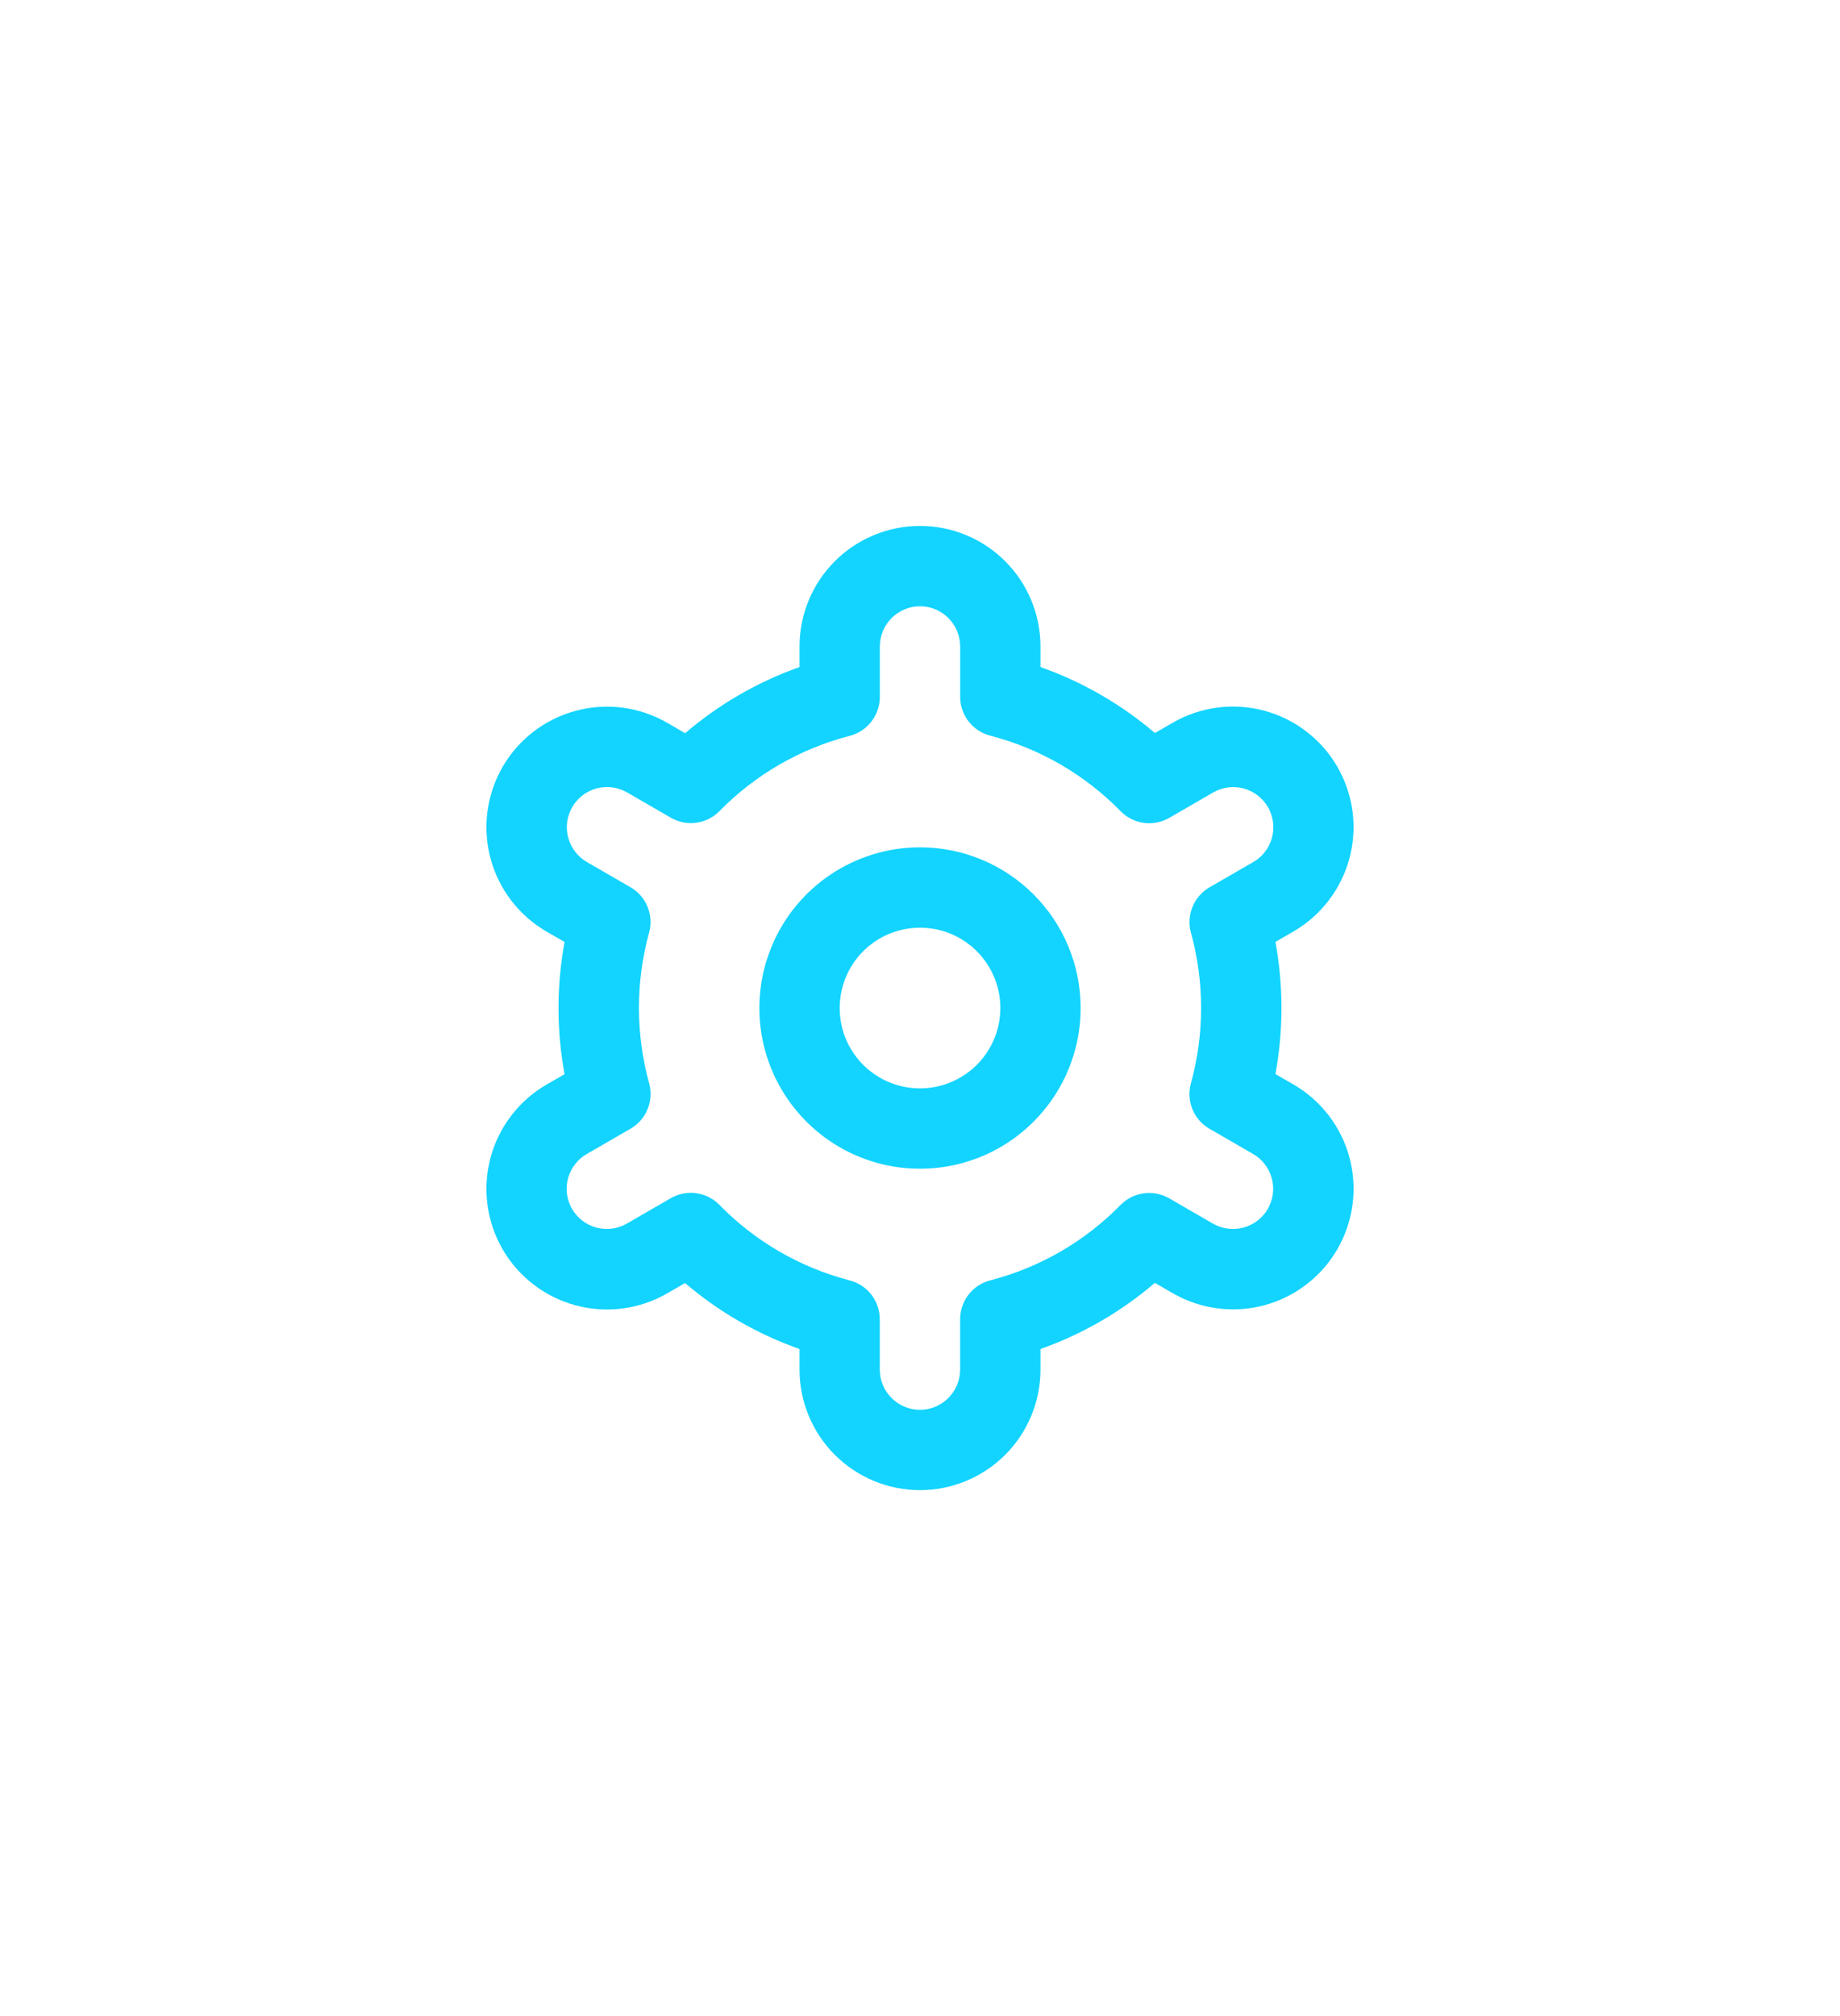 <svg width="42" height="46" viewBox="0 0 42 46" fill="none" xmlns="http://www.w3.org/2000/svg">
<path d="M19.241 20.367C19.762 20.019 20.374 19.833 21 19.833C21.84 19.833 22.645 20.167 23.239 20.761C23.833 21.355 24.167 22.16 24.167 23C24.167 23.626 23.981 24.239 23.633 24.759C23.285 25.28 22.791 25.686 22.212 25.926C21.633 26.165 20.997 26.228 20.382 26.106C19.768 25.984 19.204 25.682 18.761 25.239C18.318 24.796 18.017 24.232 17.894 23.618C17.772 23.004 17.835 22.367 18.075 21.788C18.314 21.21 18.72 20.715 19.241 20.367ZM19.704 24.94C20.087 25.197 20.539 25.333 21 25.333C21.619 25.333 22.212 25.087 22.65 24.65C23.088 24.212 23.334 23.619 23.334 23C23.334 22.539 23.197 22.087 22.94 21.704C22.684 21.32 22.32 21.021 21.893 20.844C21.467 20.668 20.998 20.622 20.545 20.712C20.092 20.802 19.677 21.024 19.35 21.35C19.024 21.676 18.802 22.092 18.712 22.545C18.622 22.997 18.668 23.467 18.844 23.893C19.021 24.319 19.32 24.684 19.704 24.94Z" fill="#12D4FF" stroke="#12D4FF"/>
<g filter="url(#filter0_d_9_624)">
<path d="M29.52 24.742L29.113 24.507C29.296 23.51 29.296 22.488 29.113 21.491L29.52 21.256C29.832 21.076 30.107 20.835 30.327 20.549C30.547 20.262 30.708 19.935 30.802 19.586C30.896 19.237 30.92 18.873 30.873 18.515C30.826 18.157 30.708 17.811 30.528 17.498C30.347 17.185 30.107 16.911 29.82 16.691C29.534 16.471 29.206 16.309 28.858 16.216C28.509 16.122 28.145 16.098 27.786 16.145C27.428 16.192 27.082 16.309 26.77 16.49L26.362 16.725C25.591 16.067 24.706 15.557 23.75 15.22V14.75C23.75 14.021 23.46 13.321 22.945 12.806C22.429 12.29 21.729 12 21 12C20.271 12 19.571 12.29 19.055 12.806C18.54 13.321 18.25 14.021 18.25 14.75V15.22C17.294 15.558 16.409 16.07 15.639 16.729L15.23 16.492C14.598 16.127 13.846 16.028 13.142 16.218C12.437 16.407 11.836 16.868 11.471 17.5C11.107 18.132 11.008 18.883 11.197 19.588C11.386 20.293 11.848 20.894 12.48 21.258L12.887 21.493C12.703 22.49 12.703 23.512 12.887 24.509L12.48 24.744C11.848 25.108 11.386 25.709 11.197 26.414C11.008 27.119 11.107 27.87 11.471 28.502C11.836 29.134 12.437 29.595 13.142 29.784C13.846 29.974 14.598 29.875 15.23 29.51L15.637 29.275C16.408 29.933 17.294 30.443 18.25 30.78V31.25C18.25 31.979 18.54 32.679 19.055 33.194C19.571 33.71 20.271 34 21 34C21.729 34 22.429 33.71 22.945 33.194C23.46 32.679 23.75 31.979 23.75 31.25V30.78C24.706 30.442 25.591 29.93 26.361 29.271L26.77 29.507C27.402 29.872 28.154 29.971 28.858 29.782C29.563 29.593 30.164 29.131 30.529 28.499C30.893 27.867 30.992 27.116 30.803 26.411C30.614 25.706 30.152 25.105 29.52 24.741L29.52 24.742ZM27.184 21.28C27.494 22.405 27.494 23.593 27.184 24.718C27.13 24.914 27.142 25.122 27.219 25.31C27.296 25.498 27.433 25.655 27.609 25.756L28.603 26.33C28.814 26.452 28.967 26.652 29.03 26.887C29.093 27.122 29.06 27.372 28.939 27.583C28.817 27.794 28.617 27.947 28.382 28.01C28.147 28.073 27.897 28.04 27.686 27.919L26.691 27.343C26.515 27.241 26.309 27.201 26.108 27.228C25.906 27.255 25.719 27.349 25.577 27.494C24.761 28.327 23.733 28.922 22.604 29.213C22.407 29.264 22.233 29.379 22.108 29.539C21.983 29.7 21.916 29.898 21.916 30.101V31.25C21.916 31.493 21.819 31.726 21.647 31.898C21.475 32.07 21.242 32.167 20.999 32.167C20.756 32.167 20.523 32.07 20.351 31.898C20.179 31.726 20.082 31.493 20.082 31.25V30.102C20.082 29.899 20.015 29.701 19.89 29.54C19.766 29.38 19.591 29.265 19.394 29.214C18.265 28.921 17.237 28.326 16.422 27.492C16.28 27.346 16.093 27.253 15.891 27.225C15.69 27.198 15.485 27.238 15.308 27.34L14.315 27.915C14.21 27.976 14.095 28.016 13.975 28.033C13.855 28.049 13.734 28.041 13.617 28.011C13.5 27.98 13.39 27.926 13.294 27.852C13.198 27.779 13.118 27.687 13.057 27.583C12.997 27.478 12.958 27.362 12.942 27.242C12.927 27.123 12.935 27.001 12.966 26.884C12.998 26.767 13.053 26.658 13.127 26.563C13.201 26.467 13.293 26.387 13.398 26.328L14.392 25.754C14.568 25.652 14.705 25.495 14.782 25.307C14.859 25.119 14.871 24.911 14.817 24.715C14.507 23.59 14.507 22.402 14.817 21.278C14.87 21.082 14.857 20.875 14.78 20.688C14.703 20.5 14.566 20.344 14.391 20.243L13.397 19.669C13.187 19.547 13.033 19.347 12.97 19.112C12.907 18.877 12.94 18.627 13.061 18.416C13.183 18.206 13.383 18.052 13.618 17.989C13.853 17.926 14.103 17.959 14.314 18.08L15.309 18.656C15.485 18.758 15.69 18.799 15.891 18.772C16.092 18.746 16.279 18.653 16.422 18.508C17.238 17.675 18.266 17.081 19.395 16.79C19.593 16.739 19.768 16.623 19.892 16.462C20.017 16.3 20.084 16.102 20.083 15.898V14.75C20.083 14.507 20.18 14.274 20.352 14.102C20.524 13.93 20.757 13.833 21 13.833C21.243 13.833 21.476 13.93 21.648 14.102C21.82 14.274 21.917 14.507 21.917 14.75V15.898C21.916 16.101 21.984 16.299 22.109 16.46C22.233 16.62 22.408 16.735 22.605 16.786C23.734 17.078 24.762 17.674 25.578 18.508C25.72 18.654 25.907 18.747 26.109 18.775C26.31 18.802 26.515 18.762 26.692 18.66L27.685 18.085C27.79 18.024 27.905 17.984 28.025 17.967C28.144 17.951 28.266 17.959 28.383 17.989C28.5 18.02 28.61 18.074 28.706 18.148C28.802 18.221 28.882 18.313 28.943 18.417C29.003 18.522 29.042 18.638 29.058 18.758C29.073 18.877 29.065 18.999 29.034 19.116C29.002 19.233 28.947 19.342 28.873 19.437C28.799 19.533 28.707 19.613 28.602 19.672L27.608 20.246C27.433 20.348 27.297 20.504 27.22 20.692C27.143 20.879 27.13 21.086 27.184 21.281V21.28Z" fill="#12D4FF"/>
</g>
<defs>
<filter id="filter0_d_9_624" x="0.003" y="0.9" width="41.994" height="44.2" filterUnits="userSpaceOnUse" color-interpolation-filters="sRGB">
<feFlood flood-opacity="0" result="BackgroundImageFix"/>
<feColorMatrix in="SourceAlpha" type="matrix" values="0 0 0 0 0 0 0 0 0 0 0 0 0 0 0 0 0 0 127 0" result="hardAlpha"/>
<feOffset/>
<feGaussianBlur stdDeviation="5.55"/>
<feColorMatrix type="matrix" values="0 0 0 0 0.331 0 0 0 0 0.719 0 0 0 0 1 0 0 0 0.28 0"/>
<feBlend mode="normal" in2="BackgroundImageFix" result="effect1_dropShadow_9_624"/>
<feBlend mode="normal" in="SourceGraphic" in2="effect1_dropShadow_9_624" result="shape"/>
</filter>
</defs>
</svg>

